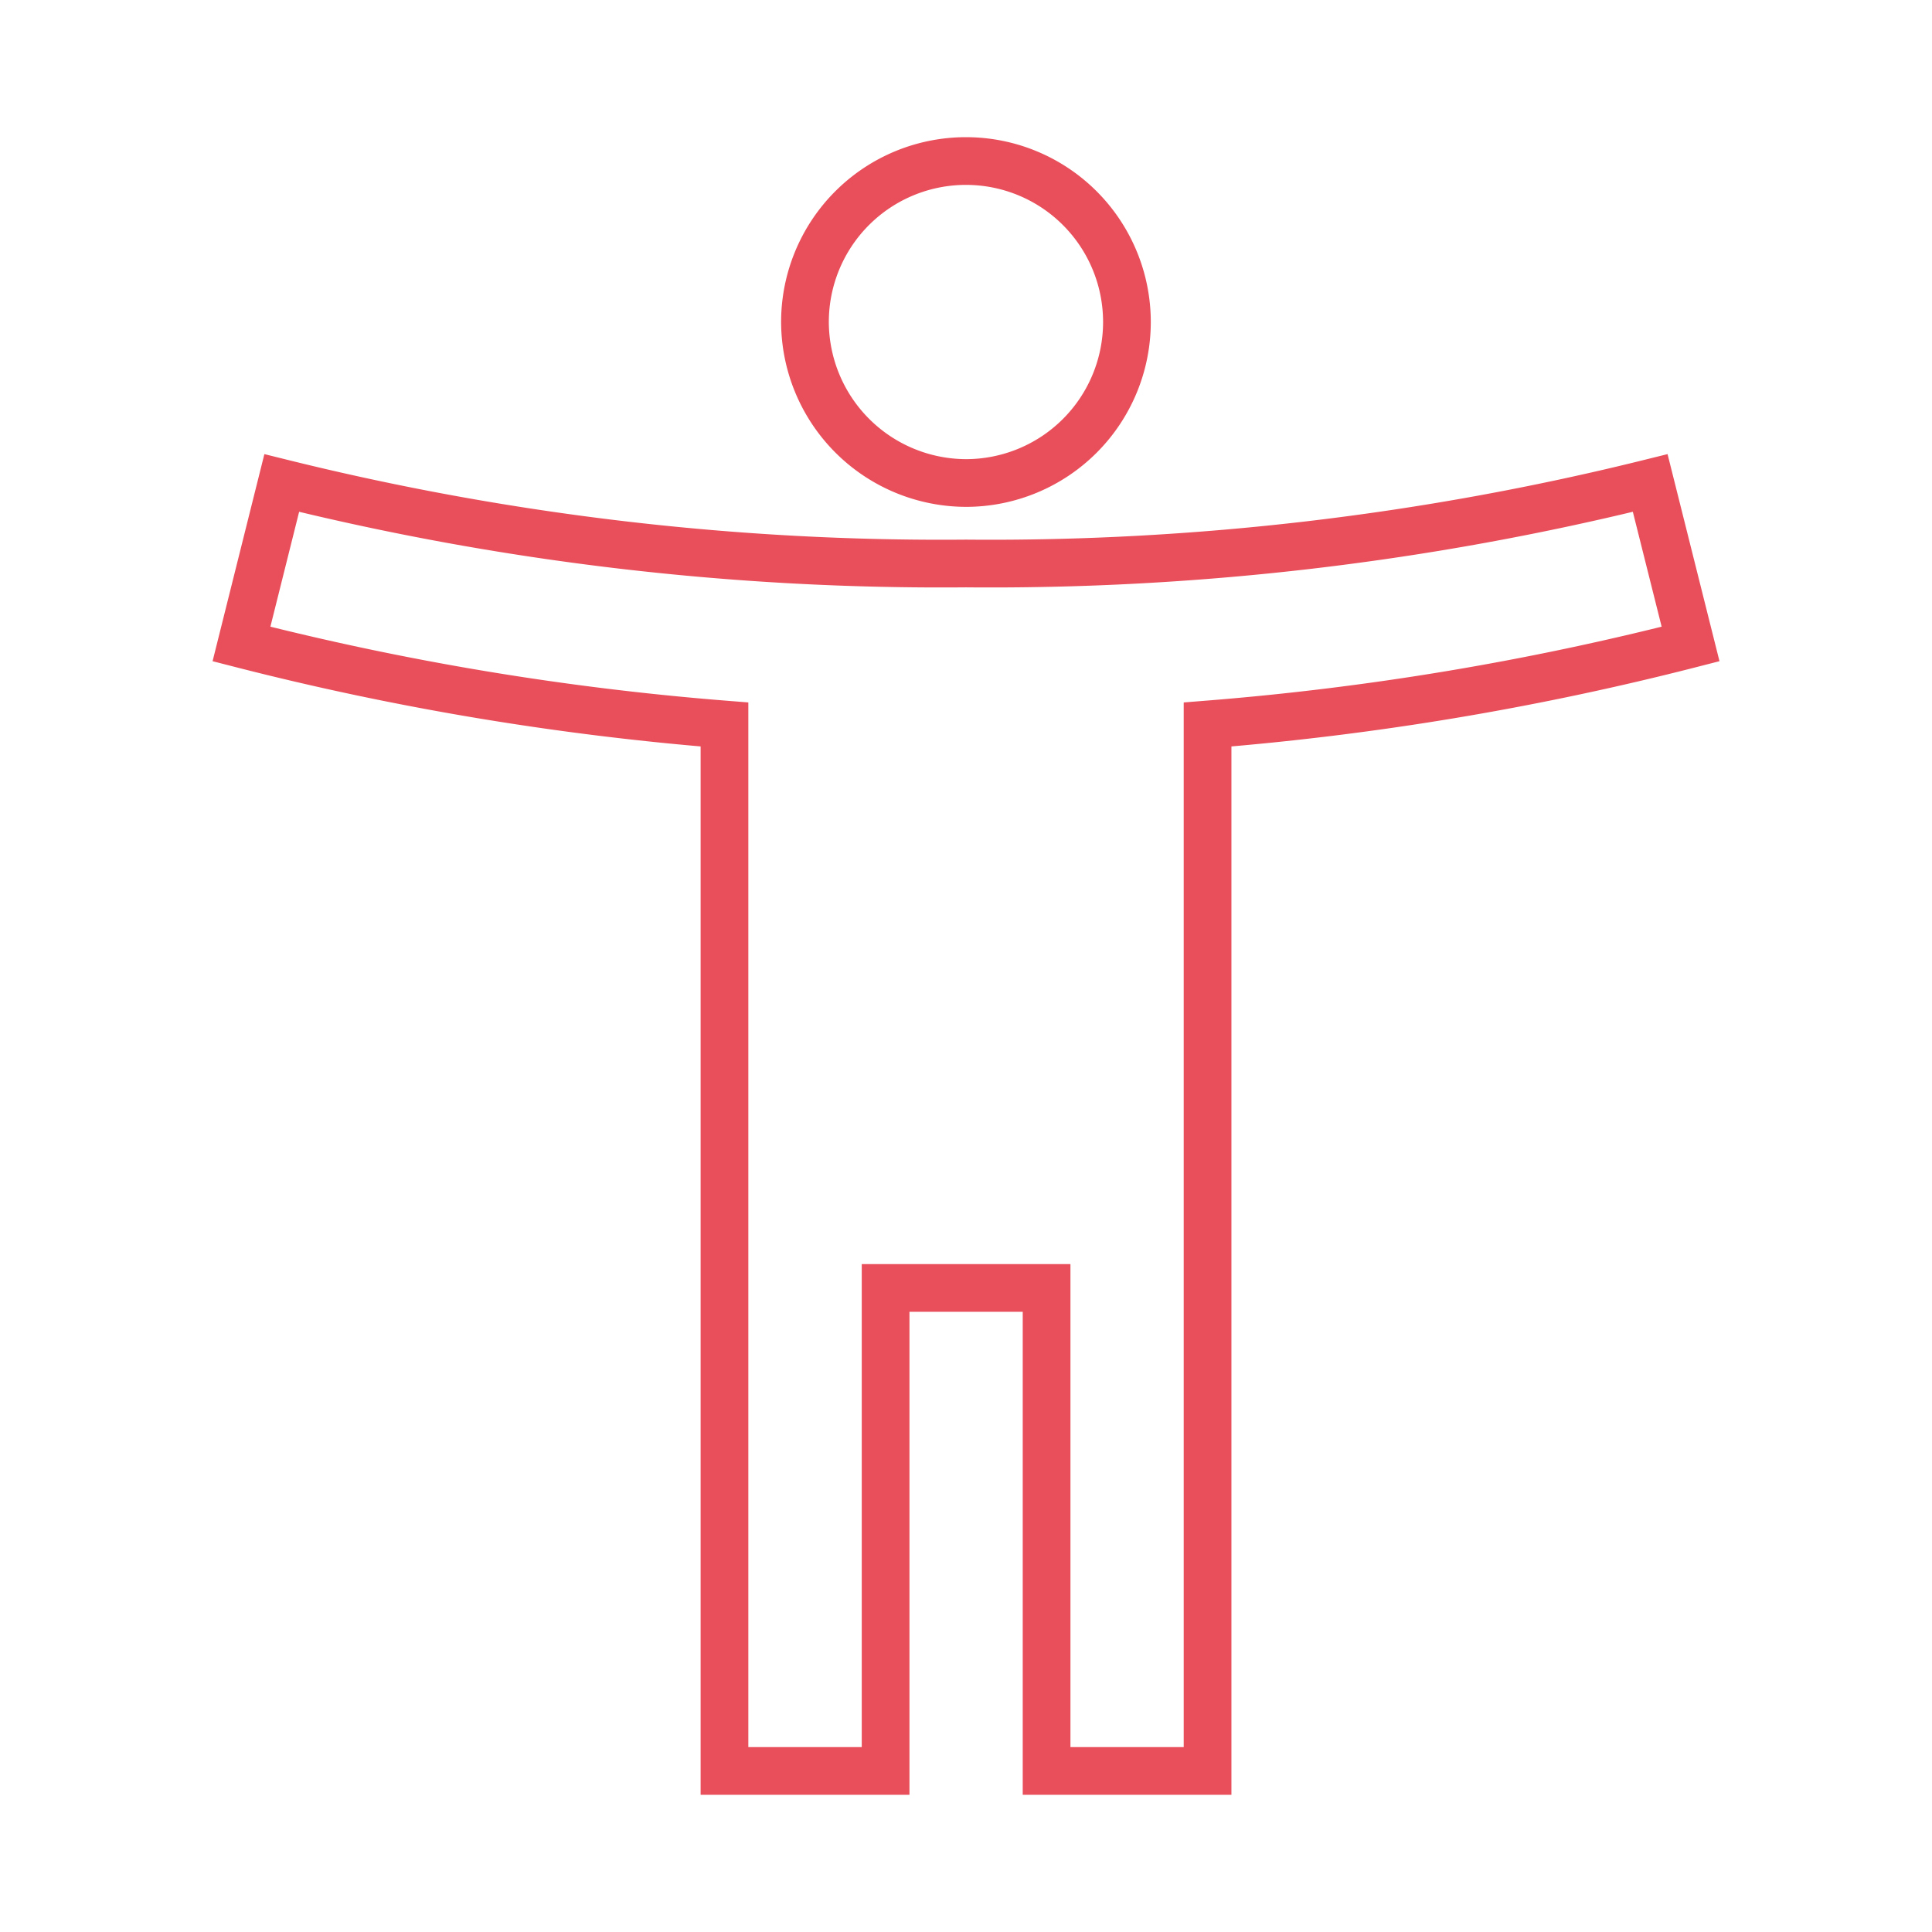 <svg id="_333" data-name="333" xmlns="http://www.w3.org/2000/svg" width="40.492" height="40.492" viewBox="0 0 40.492 40.492">
  <path id="Path_162" data-name="Path 162" d="M0,0H40.492V40.492H0Z" fill="none"/>
  <path id="Path_163" data-name="Path 163" d="M32.525,8.749a57.363,57.363,0,0,1-14.341,1.687A57.363,57.363,0,0,1,3.844,8.749L3,12.123A59.807,59.807,0,0,0,13.123,13.81V35.743H16.5V25.62h3.374V35.743h3.374V13.81a59.807,59.807,0,0,0,10.123-1.687Zm-14.341,0A3.374,3.374,0,1,0,14.81,5.374,3.384,3.384,0,0,0,18.184,8.749Z" transform="translate(2.061 1.374)" fill="none" stroke="#e84f5b" stroke-width="1"/>
</svg>
